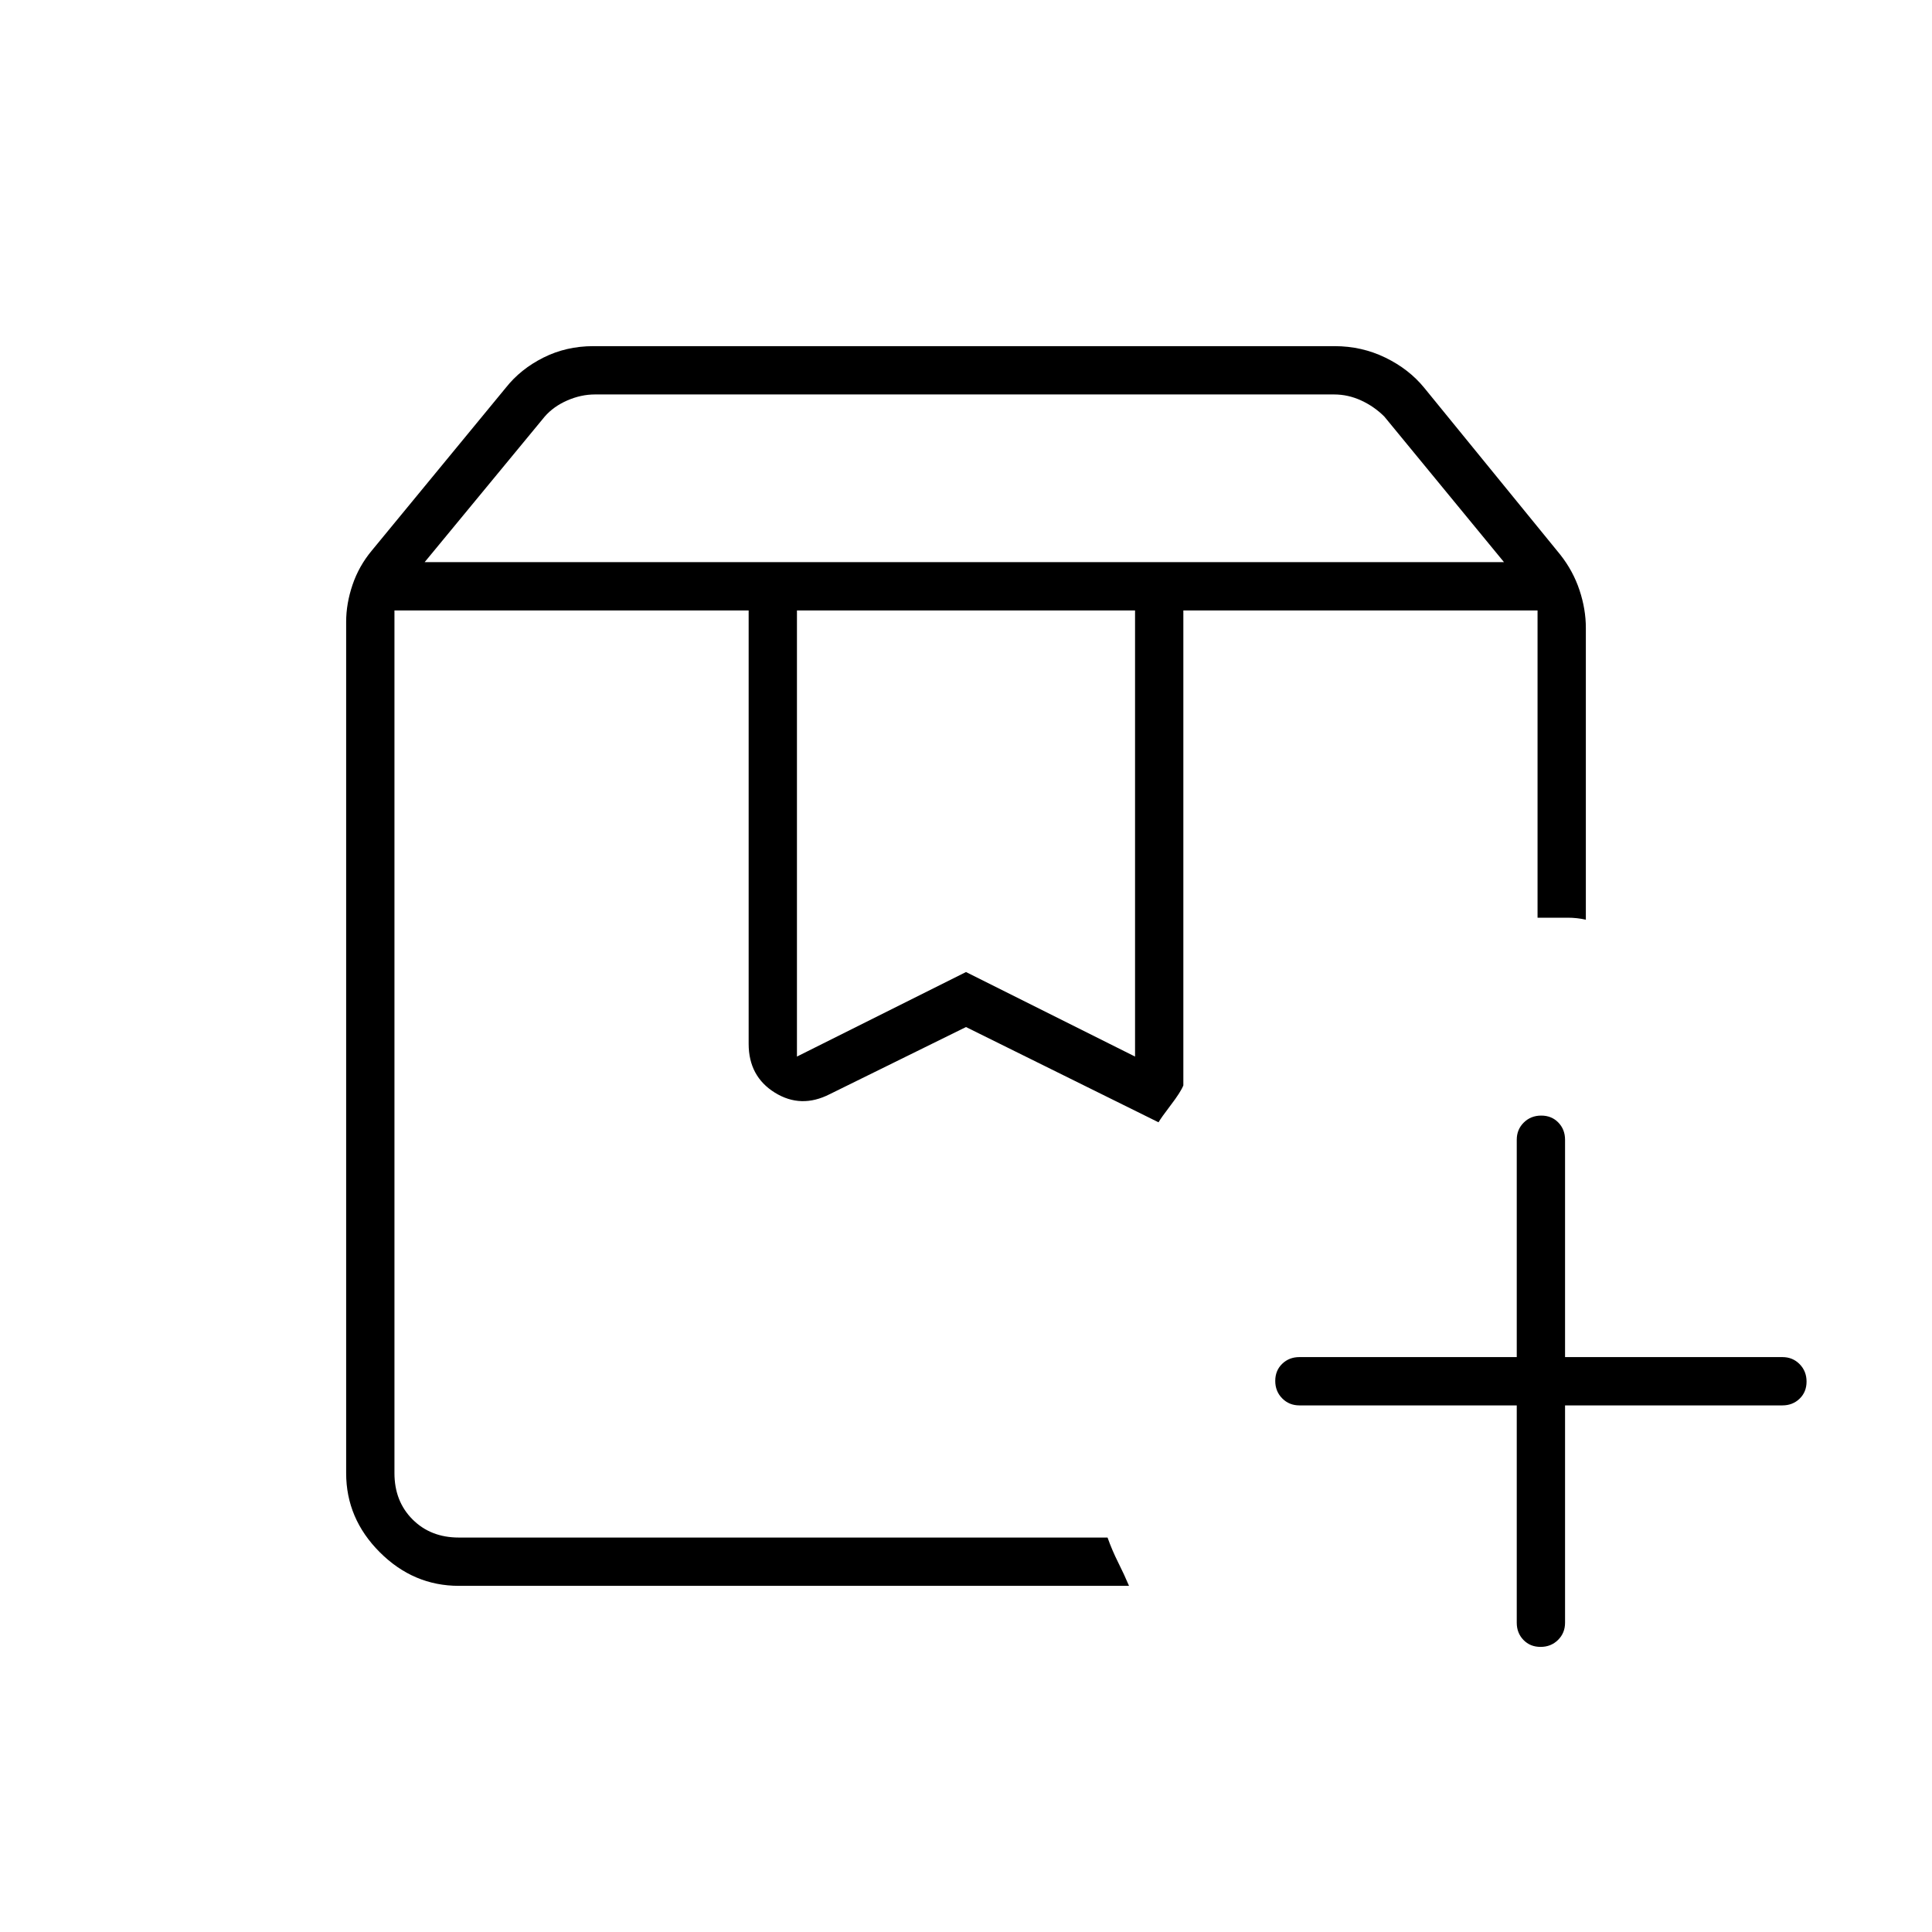 <svg xmlns="http://www.w3.org/2000/svg" height="40" viewBox="0 -960 960 960" width="40"><path d="M196-656.667H575.667h-39.334 14.001H196Zm392 0h176-176Zm-377-24h536.333L687.875-753q-5-5-11.5-8t-13.5-3H295.667q-7 0-13.834 3-6.833 3-11.166 8L211-680.667ZM396-435l84-42 84 42v-221.667H396V-435Zm165 263H228q-22.583 0-39.292-16.708Q172-205.417 172-228v-423q0-9.088 3.167-18.397 3.166-9.309 9.5-16.936l66.666-81q7.334-9.288 18.687-14.977 11.352-5.69 24.8-5.69h368.36q13.448 0 25.175 5.69 11.728 5.689 19.312 14.977l67.666 83q6.334 8.038 9.5 17.539Q788-657.294 788-648v145q-4.333-1-9-1h-15v-152.667H588v236.001q-1.333 3.333-6.167 9.666-4.833 6.333-6.166 8.667L480-449.667l-67.667 33.334Q398-409 385-417.083q-13-8.084-13-24.25v-215.334H196V-228q0 14 9 23t23 9h322.334q2.25 6.333 5.291 12.392Q558.667-177.55 561-172Zm204.503 30.333q-5.17 0-8.503-3.45t-3.333-8.55v-108h-108q-5.1 0-8.55-3.497-3.45-3.497-3.45-8.666 0-5.17 3.45-8.503 3.45-3.334 8.55-3.334h108v-108q0-5.1 3.497-8.55 3.497-3.45 8.666-3.45 5.17 0 8.503 3.45 3.334 3.45 3.334 8.55v108h108q5.1 0 8.55 3.498 3.45 3.497 3.45 8.666 0 5.17-3.45 8.503t-8.55 3.333h-108v108q0 5.1-3.497 8.55-3.498 3.45-8.667 3.45ZM196-656.667H575.667h-39.334 14.001H196Z"/></svg>